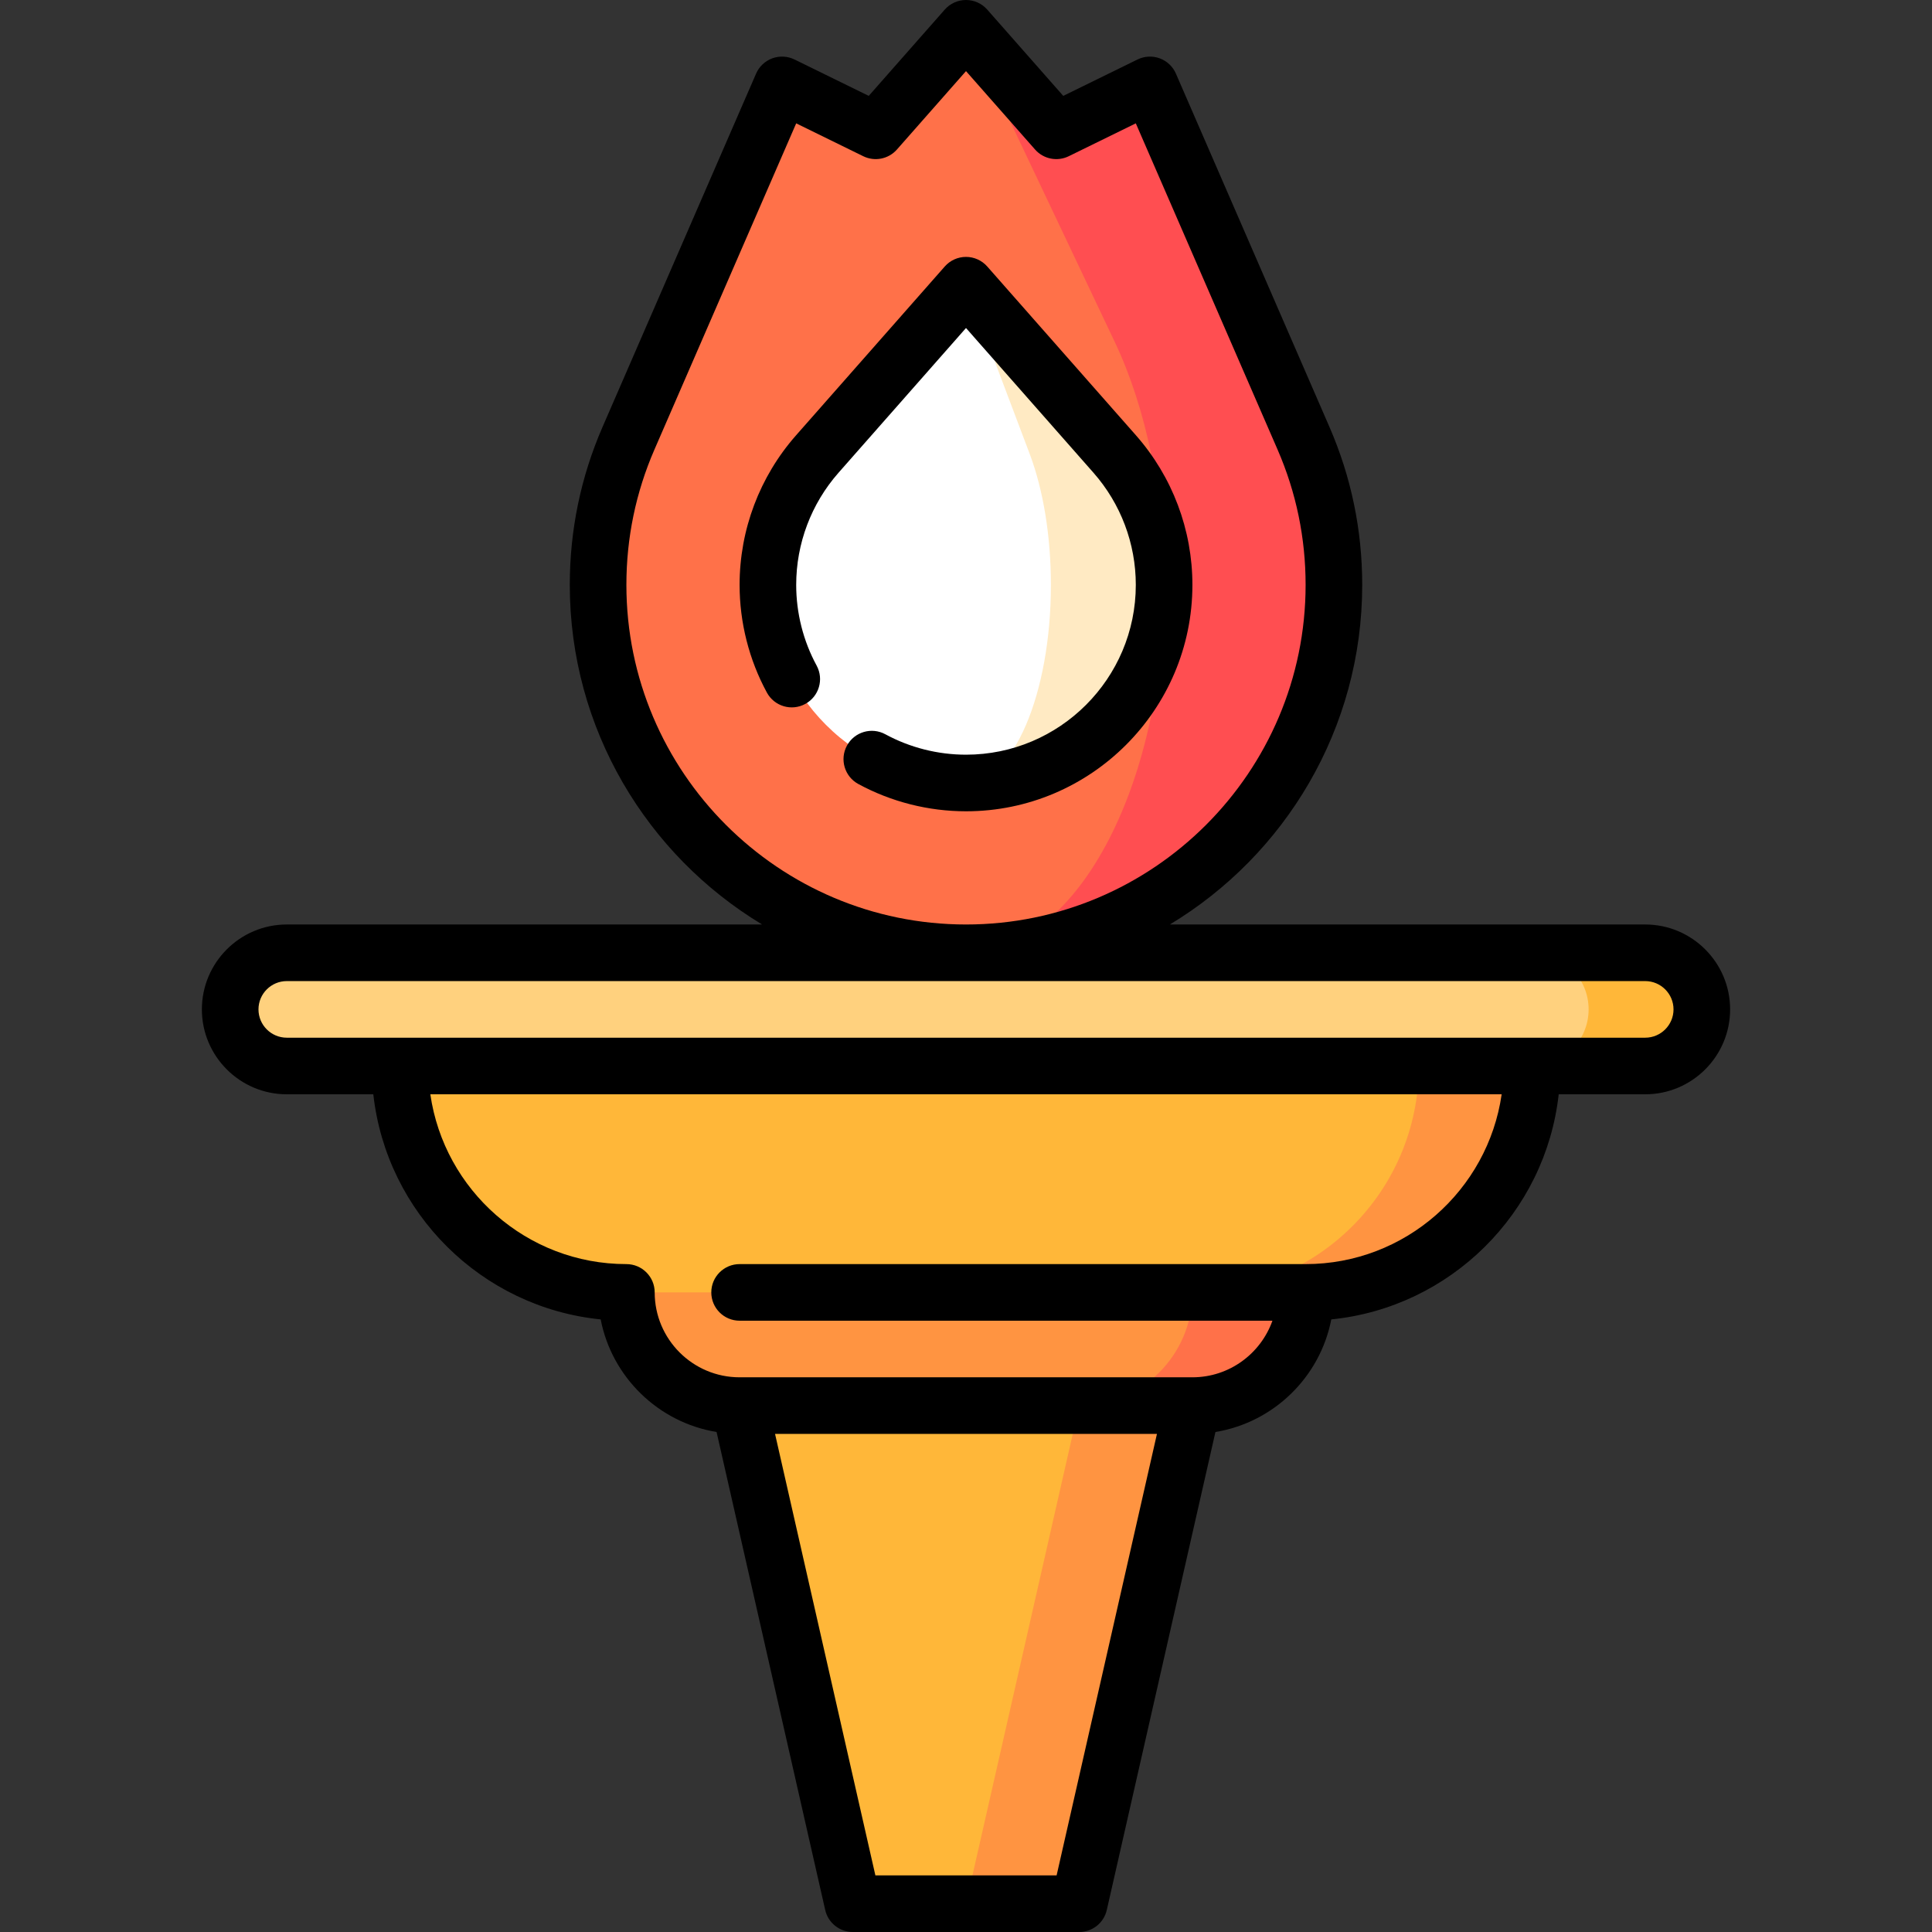 <?xml version="1.0" encoding="iso-8859-1"?>
<!-- Generator: Adobe Illustrator 19.0.0, SVG Export Plug-In . SVG Version: 6.00 Build 0)  -->
<svg xmlns="http://www.w3.org/2000/svg" xmlns:xlink="http://www.w3.org/1999/xlink" version="1.1" id="Capa_1" x="0px" y="0px" viewBox="0 0 512 512" style="enable-background:new 0 0 512 512;" xml:space="preserve" width="512" height="512">
<rect x="0" y="0" width="512" height="512" fill="#333333" stroke="none"/>
<g>
	<path style="fill:#FF4E51;" d="M345.453,116.168L304.75,22.5l-24.819,12.165L256,7.5l0,245c53.848,0,97.5-43.652,97.5-97.5   C353.5,141.197,350.626,128.067,345.453,116.168z"/>
	<path style="fill:#FF7149;" d="M308.5,155c0-23.74-4.652-46.62-13.096-64.423L256,7.5l-23.931,27.165L207.25,22.5l-40.703,93.668   c-5.173,11.899-8.047,25.029-8.047,38.832c0,53.848,43.652,97.5,97.5,97.5C284.948,252.5,308.5,208.762,308.5,155z"/>
	<path style="fill:#FFEAC3;" d="M295.41,120.321L256,75.58V207.5c28.949,0,52.5-23.552,52.5-52.5   C308.5,142.219,303.852,129.904,295.41,120.321z"/>
	<path style="fill:#FFFFFF;" d="M278.5,155c0-12.781-1.992-25.096-5.61-34.679L256,75.58l-39.413,44.745   C208.148,129.904,203.5,142.219,203.5,155c0,28.948,23.551,52.5,52.5,52.5C268.407,207.5,278.5,183.948,278.5,155z"/>
	<polygon style="fill:#FF9441;" points="256,342.5 256,504.5 286,504.5 322.818,342.5  "/>
	<polygon style="fill:#FFB739;" points="189.182,342.5 226,504.5 256,504.5 292.818,342.5  "/>
	<path style="fill:#FF7149;" d="M286,312.5v60h30c16.569,0,30-13.431,30-30v-30H286z"/>
	<path style="fill:#FF9441;" d="M316,342.5v-30H166v30c0,16.569,13.431,30,30,30h90C302.569,372.5,316,359.069,316,342.5z"/>
	<path style="fill:#FF9441;" d="M376,267.5l-60,75h30c33.137,0,60-26.863,60-60v-15H376z"/>
	<path style="fill:#FFB739;" d="M106,267.5v15c0,33.137,26.863,60,60,60h150c33.137,0,60-26.863,60-60v-15H106z"/>
	<path style="fill:#FFB739;" d="M436,252.5h-30v30h30c8.284,0,15-6.716,15-15S444.284,252.5,436,252.5z"/>
	<path style="fill:#FFD17E;" d="M421,267.5c0-8.284-6.716-15-15-15H76c-8.284,0-15,6.716-15,15s6.716,15,15,15h330   C414.284,282.5,421,275.784,421,267.5z"/>
	<path d="M261.628,70.623c-1.424-1.617-3.474-2.543-5.628-2.543s-4.204,0.926-5.628,2.543l-39.412,44.744   C201.313,126.317,196,140.393,196,155c0,9.954,2.501,19.823,7.233,28.541c1.977,3.639,6.528,4.991,10.169,3.014   c3.641-1.977,4.99-6.529,3.014-10.17C212.873,169.857,211,162.462,211,155c0-10.954,3.983-21.508,11.215-29.718L256,86.927   l33.782,38.353C297.016,133.49,301,144.046,301,155c0,24.813-20.187,45-45,45c-7.461,0-14.856-1.873-21.385-5.416   c-3.641-1.976-8.193-0.626-10.169,3.015c-1.976,3.641-0.626,8.193,3.015,10.169C236.179,212.499,246.047,215,256,215   c33.084,0,60-26.916,60-60c0-14.607-5.314-28.684-14.962-39.636L261.628,70.623z"/>
	<path d="M436,245H310.029C340.545,226.612,361,193.151,361,155c0-14.519-2.917-28.59-8.668-41.821l-40.703-93.668   c-0.816-1.879-2.366-3.342-4.289-4.05c-1.922-0.705-4.051-0.597-5.891,0.305l-19.677,9.645L261.628,2.542   C260.204,0.926,258.154,0,256,0s-4.204,0.926-5.628,2.542L230.228,25.41l-19.677-9.645c-1.84-0.901-3.968-1.01-5.891-0.305   c-1.923,0.708-3.472,2.171-4.289,4.05l-40.703,93.667C153.917,126.41,151,140.481,151,155c0,38.151,20.455,71.612,50.971,90H76   c-12.407,0-22.5,10.094-22.5,22.5S63.593,290,76,290h22.931c3.496,31.467,28.694,56.481,60.255,59.658   c2.969,15.298,15.268,27.298,30.713,29.837l28.788,126.667c0.776,3.415,3.812,5.838,7.313,5.838h60   c3.502,0,6.538-2.423,7.313-5.838l28.788-126.666c15.444-2.539,27.736-14.542,30.705-29.839   c31.564-3.175,56.771-28.188,60.267-59.657H436c12.407,0,22.5-10.094,22.5-22.5S448.407,245,436,245z M166,155   c0-12.448,2.499-24.508,7.426-35.843L211,32.69l17.769,8.709c3.038,1.491,6.693,0.762,8.929-1.776L256,18.846l18.303,20.777   c2.236,2.537,5.893,3.265,8.929,1.776L301,32.69l37.574,86.468C343.501,130.492,346,142.552,346,155c0,49.626-40.374,90-90,90   S166,204.626,166,155z M280.013,497h-48.026l-26.591-117h101.208L280.013,497z M346,335H196c-4.142,0-7.5,3.357-7.5,7.5   s3.358,7.5,7.5,7.5h141.21c-3.096,8.729-11.432,15-21.21,15H196c-12.407,0-22.5-10.094-22.5-22.5c0-4.143-3.358-7.5-7.5-7.5   c-26.402,0-48.304-19.593-51.956-45h283.911C394.304,315.407,372.402,335,346,335z M436,275H76c-4.136,0-7.5-3.364-7.5-7.5   s3.364-7.5,7.5-7.5h360c4.136,0,7.5,3.364,7.5,7.5S440.136,275,436,275z"/>
</g>















</svg>
